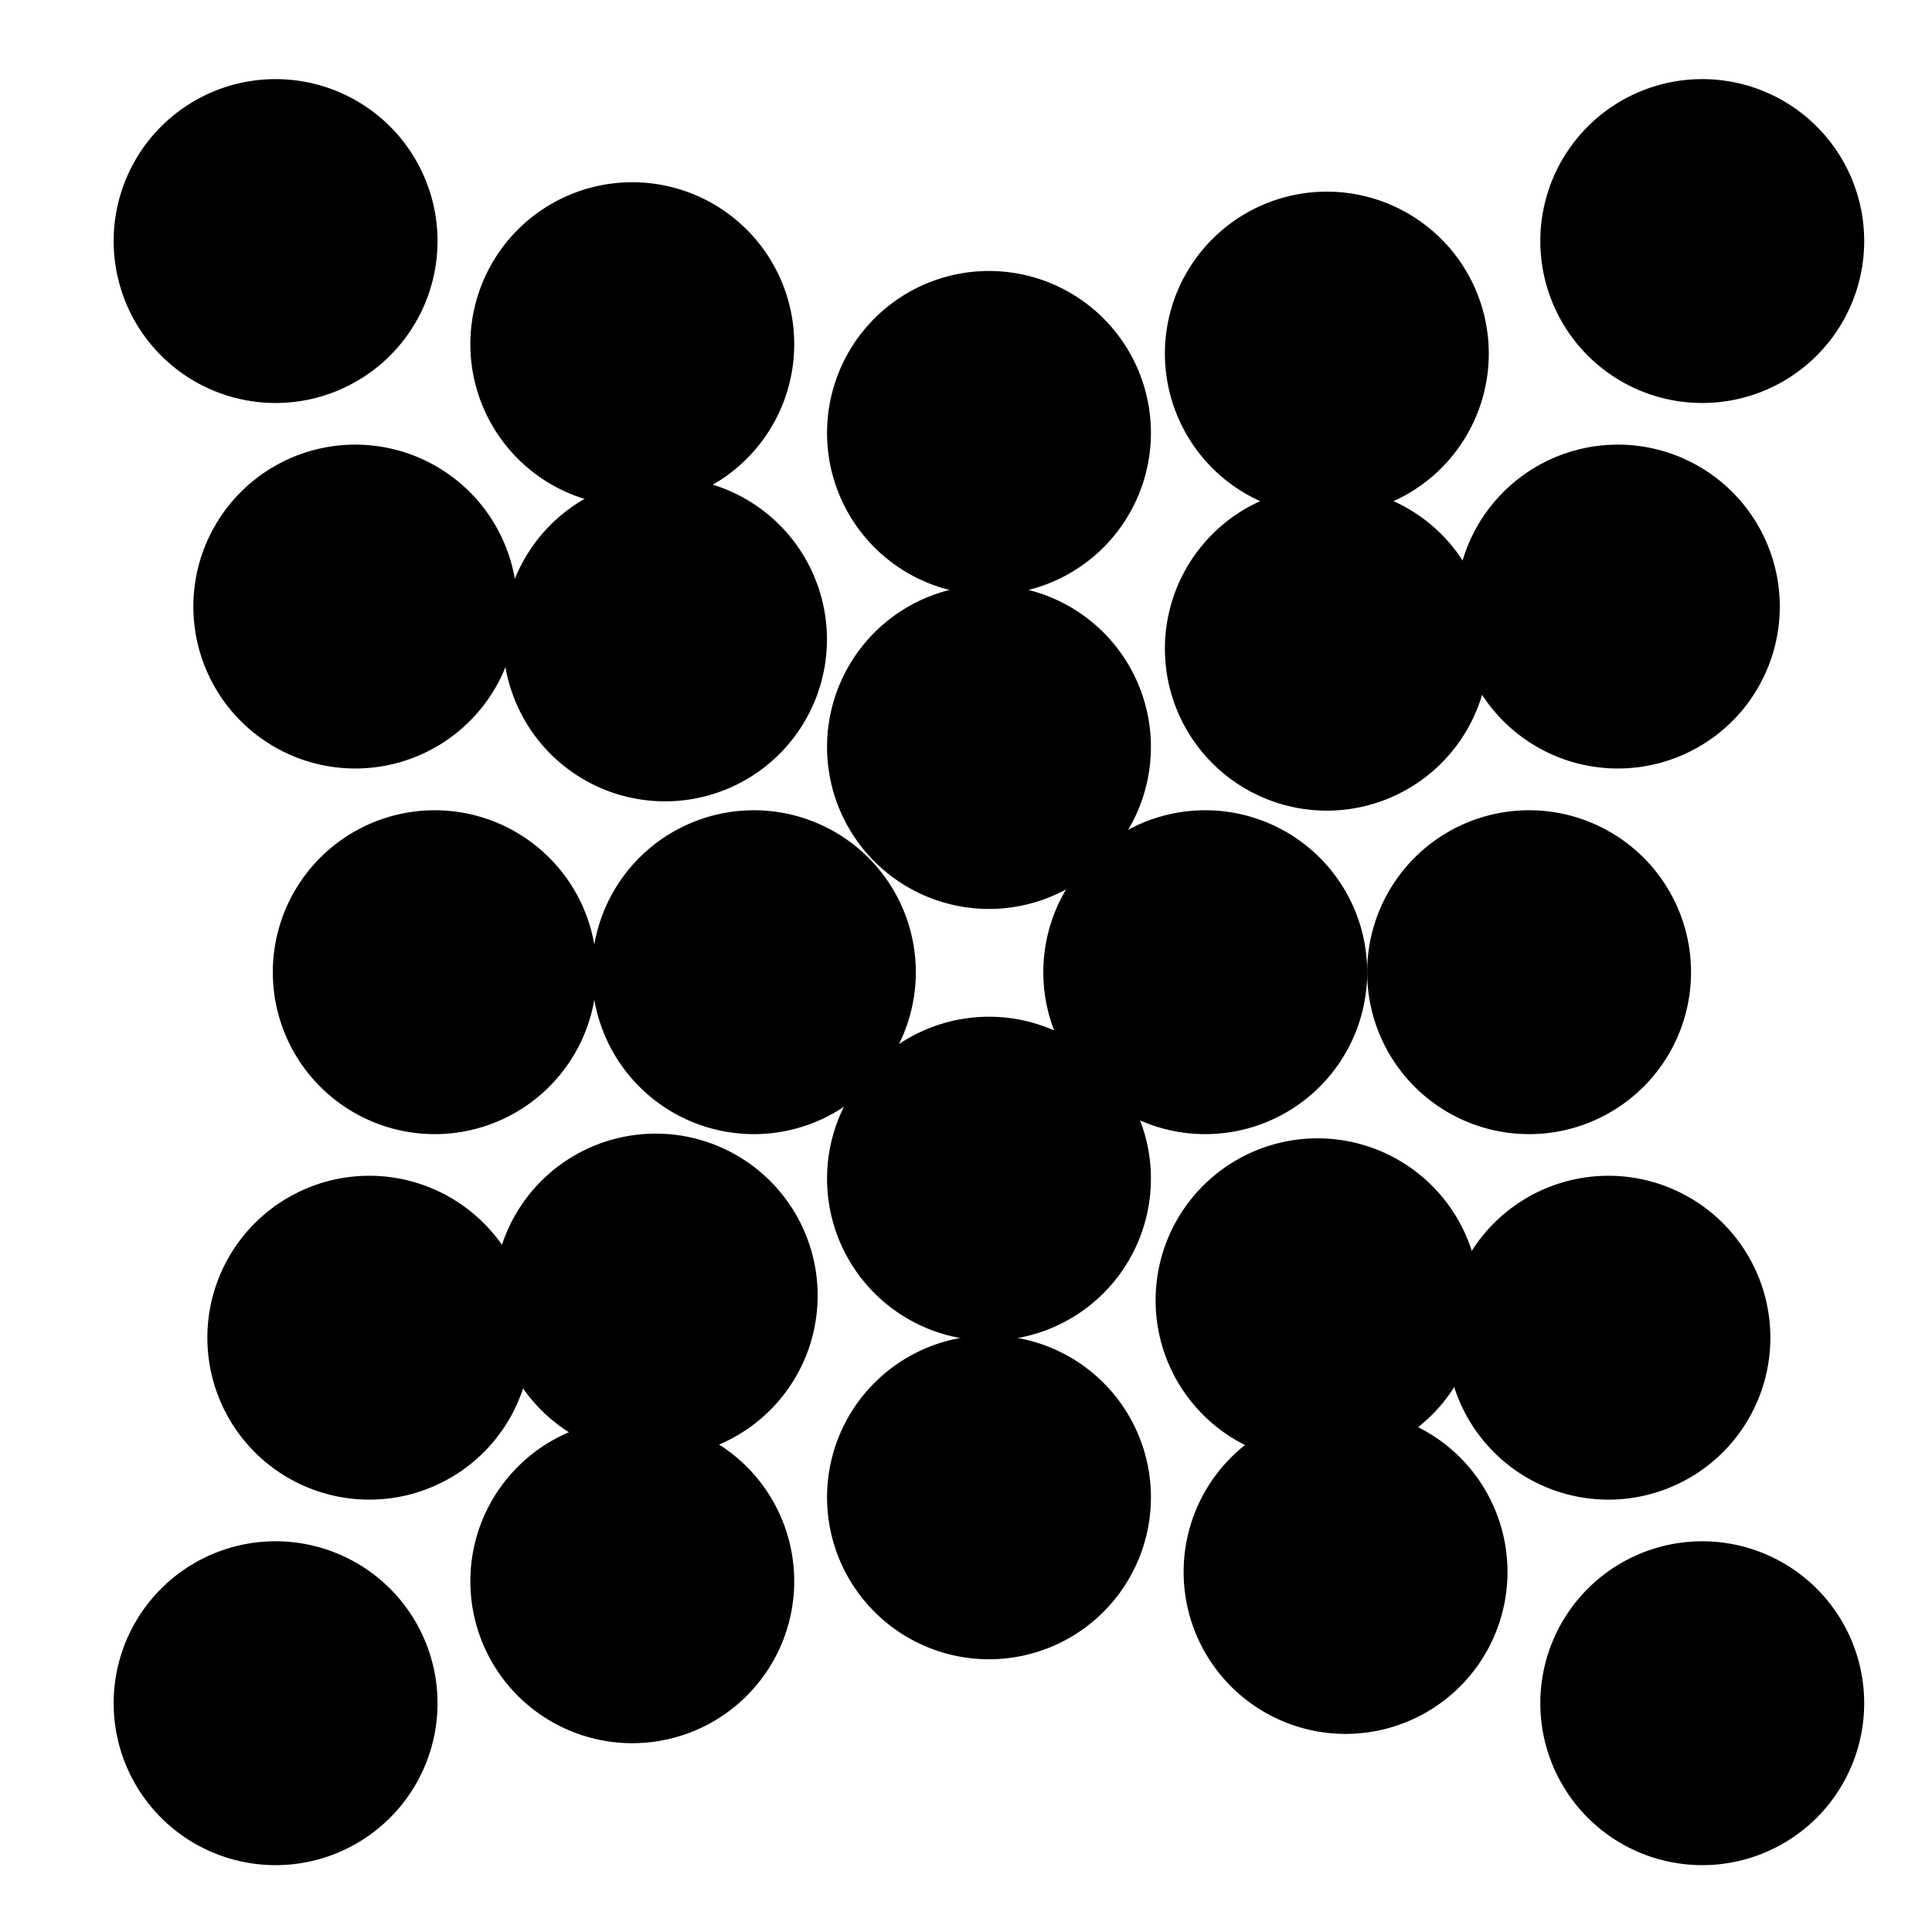 <?xml version="1.0" encoding="UTF-8" standalone="no"?>
<svg
   xmlns:dc="http://purl.org/dc/elements/1.1/"
   xmlns:cc="http://creativecommons.org/ns#"
   xmlns:rdf="http://www.w3.org/1999/02/22-rdf-syntax-ns#"
   xmlns:svg="http://www.w3.org/2000/svg"
   xmlns="http://www.w3.org/2000/svg"
   xmlns:xlink="http://www.w3.org/1999/xlink"
   xmlns:sodipodi="http://sodipodi.sourceforge.net/DTD/sodipodi-0.dtd"
   xmlns:inkscape="http://www.inkscape.org/namespaces/inkscape"
   inkscape:version="1.0beta2 (7cf281c, 2019-12-21)"
   sodipodi:docname="object-tweak-attract-symbolic.svg"
   viewBox="0 0 16 16"
   height="16"
   width="16"
   id="svg1"
   version="1.1">
  <defs
     id="defs4282" />
  <style
     id="s0">
.base { fill:#000000; }
.success { fill:#009909; }
.warning { fill:#FF1990; }
.error { fill:#00AAFF; }
.dark { }
</style>
  <style
     id="s2">
@import '../../highlights.css';
</style>
  <sodipodi:namedview
     inkscape:document-rotation="0"
     inkscape:current-layer="svg1"
     inkscape:window-maximized="1"
     inkscape:window-y="-6"
     inkscape:window-x="65"
     inkscape:window-height="890"
     inkscape:window-width="1296"
     inkscape:cy="8"
     inkscape:cx="8"
     inkscape:zoom="41.125"
     showgrid="true"
     id="namedview"
     guidetolerance="10"
     gridtolerance="10"
     objecttolerance="10">
    <inkscape:grid
       id="grid"
       type="xygrid" />
  </sodipodi:namedview>
  <g
     inkscape:label="00115"
     id="object-tweak-attract"
     transform="translate(-255,-707.362)">
    <path
       style="opacity:0;fill:none"
       d="m 255,707.362 h 16 v 16 h -16 z"
       id="rect16104"
       inkscape:connector-curvature="0" />
    <g
       transform="translate(-116.823,570.837)"
       id="g6152">
      <use
         height="1250"
         width="1250"
         id="use5124"
         transform="translate(8.861,11.022)"
         inkscape:tiled-clone-of="#path5011"
         y="0"
         x="0"
         xlink:href="#path5084" />
      <use
         x="0"
         y="0"
         inkscape:tiled-clone-of="#path5011"
         transform="translate(2.954,11.099)"
         id="use5130"
         width="1250"
         height="1250"
         xlink:href="#path5084" />
      <use
         height="1250"
         width="1250"
         id="use5088"
         transform="translate(11.116,3.027)"
         inkscape:tiled-clone-of="#path5011"
         y="0"
         x="0"
         xlink:href="#path5084" />
      <use
         x="0"
         y="0"
         inkscape:tiled-clone-of="#path5011"
         transform="translate(11.038,9.082)"
         id="use5126"
         width="1250"
         height="1250"
         xlink:href="#path5084" />
      <use
         height="1250"
         width="1250"
         id="use5090"
         transform="translate(10.381,6.055)"
         inkscape:tiled-clone-of="#path5011"
         y="0"
         x="0"
         xlink:href="#path5084" />
      <use
         x="0"
         y="0"
         inkscape:tiled-clone-of="#path5011"
         transform="translate(5.908,10.404)"
         id="use5132"
         width="1250"
         height="1250"
         xlink:href="#path5084" />
      <path
         transform="matrix(1.206,0,0,1.206,-78.258,-27.885)"
         d="m 376.206,137.982 a 1.112,1.112 0 0 1 -1.112,1.112 1.112,1.112 0 0 1 -1.112,-1.112 1.112,1.112 0 0 1 1.112,-1.112 1.112,1.112 0 0 1 1.112,1.112 z"
         id="path5084"
         inkscape:connector-curvature="0" />
      <use
         height="1250"
         width="1250"
         id="use5086"
         inkscape:tiled-clone-of="#path5011"
         y="0"
         x="0"
         transform="translate(8.706,0.932)"
         xlink:href="#path5084" />
      <use
         height="1250"
         width="1250"
         id="use5092"
         transform="translate(2.954,0.854)"
         inkscape:tiled-clone-of="#path5011"
         y="0"
         x="0"
         xlink:href="#path5084" />
      <use
         height="1250"
         width="1250"
         id="use5094"
         transform="translate(11.815)"
         inkscape:tiled-clone-of="#path5011"
         y="0"
         x="0"
         xlink:href="#path5084" />
      <use
         height="1250"
         width="1250"
         id="use5096"
         transform="translate(1.318,6.055)"
         inkscape:tiled-clone-of="#path5011"
         y="0"
         x="0"
         xlink:href="#path5084" />
      <use
         height="1250"
         width="1250"
         id="use5098"
         transform="translate(0.776,9.082)"
         inkscape:tiled-clone-of="#path5011"
         y="0"
         x="0"
         xlink:href="#path5084" />
      <use
         height="1250"
         width="1250"
         id="use5100"
         transform="translate(5.908,1.589)"
         inkscape:tiled-clone-of="#path5011"
         y="0"
         x="0"
         xlink:href="#path5084" />
      <use
         height="1250"
         width="1250"
         id="use5103"
         transform="translate(0.66,3.027)"
         inkscape:tiled-clone-of="#path5011"
         y="0"
         x="0"
         xlink:href="#path5084" />
      <use
         height="1250"
         width="1250"
         id="use5106"
         transform="translate(3.225,3.299)"
         inkscape:tiled-clone-of="#path5011"
         y="0"
         x="0"
         xlink:href="#path5084" />
      <use
         height="1250"
         width="1250"
         id="use5108"
         transform="translate(3.148,8.733)"
         inkscape:tiled-clone-of="#path5011"
         y="0"
         x="0"
         xlink:href="#path5084" />
      <use
         height="1250"
         width="1250"
         id="use5110"
         transform="translate(5.908,4.19)"
         inkscape:tiled-clone-of="#path5011"
         y="0"
         x="0"
         xlink:href="#path5084" />
      <use
         height="1250"
         width="1250"
         id="use5112"
         transform="translate(8.706,3.376)"
         inkscape:tiled-clone-of="#path5011"
         y="0"
         x="0"
         xlink:href="#path5084" />
      <use
         height="1250"
         width="1250"
         id="use5114"
         transform="translate(3.961,6.055)"
         inkscape:tiled-clone-of="#path5011"
         y="0"
         x="0"
         xlink:href="#path5084" />
      <use
         height="1250"
         width="1250"
         id="use5116"
         transform="translate(5.908,7.765)"
         inkscape:tiled-clone-of="#path5011"
         y="0"
         x="0"
         xlink:href="#path5084" />
      <use
         height="1250"
         width="1250"
         id="use5120"
         transform="translate(7.699,6.055)"
         inkscape:tiled-clone-of="#path5011"
         y="0"
         x="0"
         xlink:href="#path5084" />
      <use
         height="1250"
         width="1250"
         id="use5122"
         transform="translate(8.629,8.772)"
         inkscape:tiled-clone-of="#path5011"
         y="0"
         x="0"
         xlink:href="#path5084" />
      <use
         x="0"
         y="0"
         inkscape:tiled-clone-of="#path5011"
         transform="translate(0,12.109)"
         id="use5128"
         width="1250"
         height="1250"
         xlink:href="#path5084" />
      <use
         x="0"
         y="0"
         inkscape:tiled-clone-of="#path5011"
         transform="translate(11.815,12.109)"
         id="use5134"
         width="1250"
         height="1250"
         xlink:href="#path5084" />
    </g>
  </g>
</svg>
